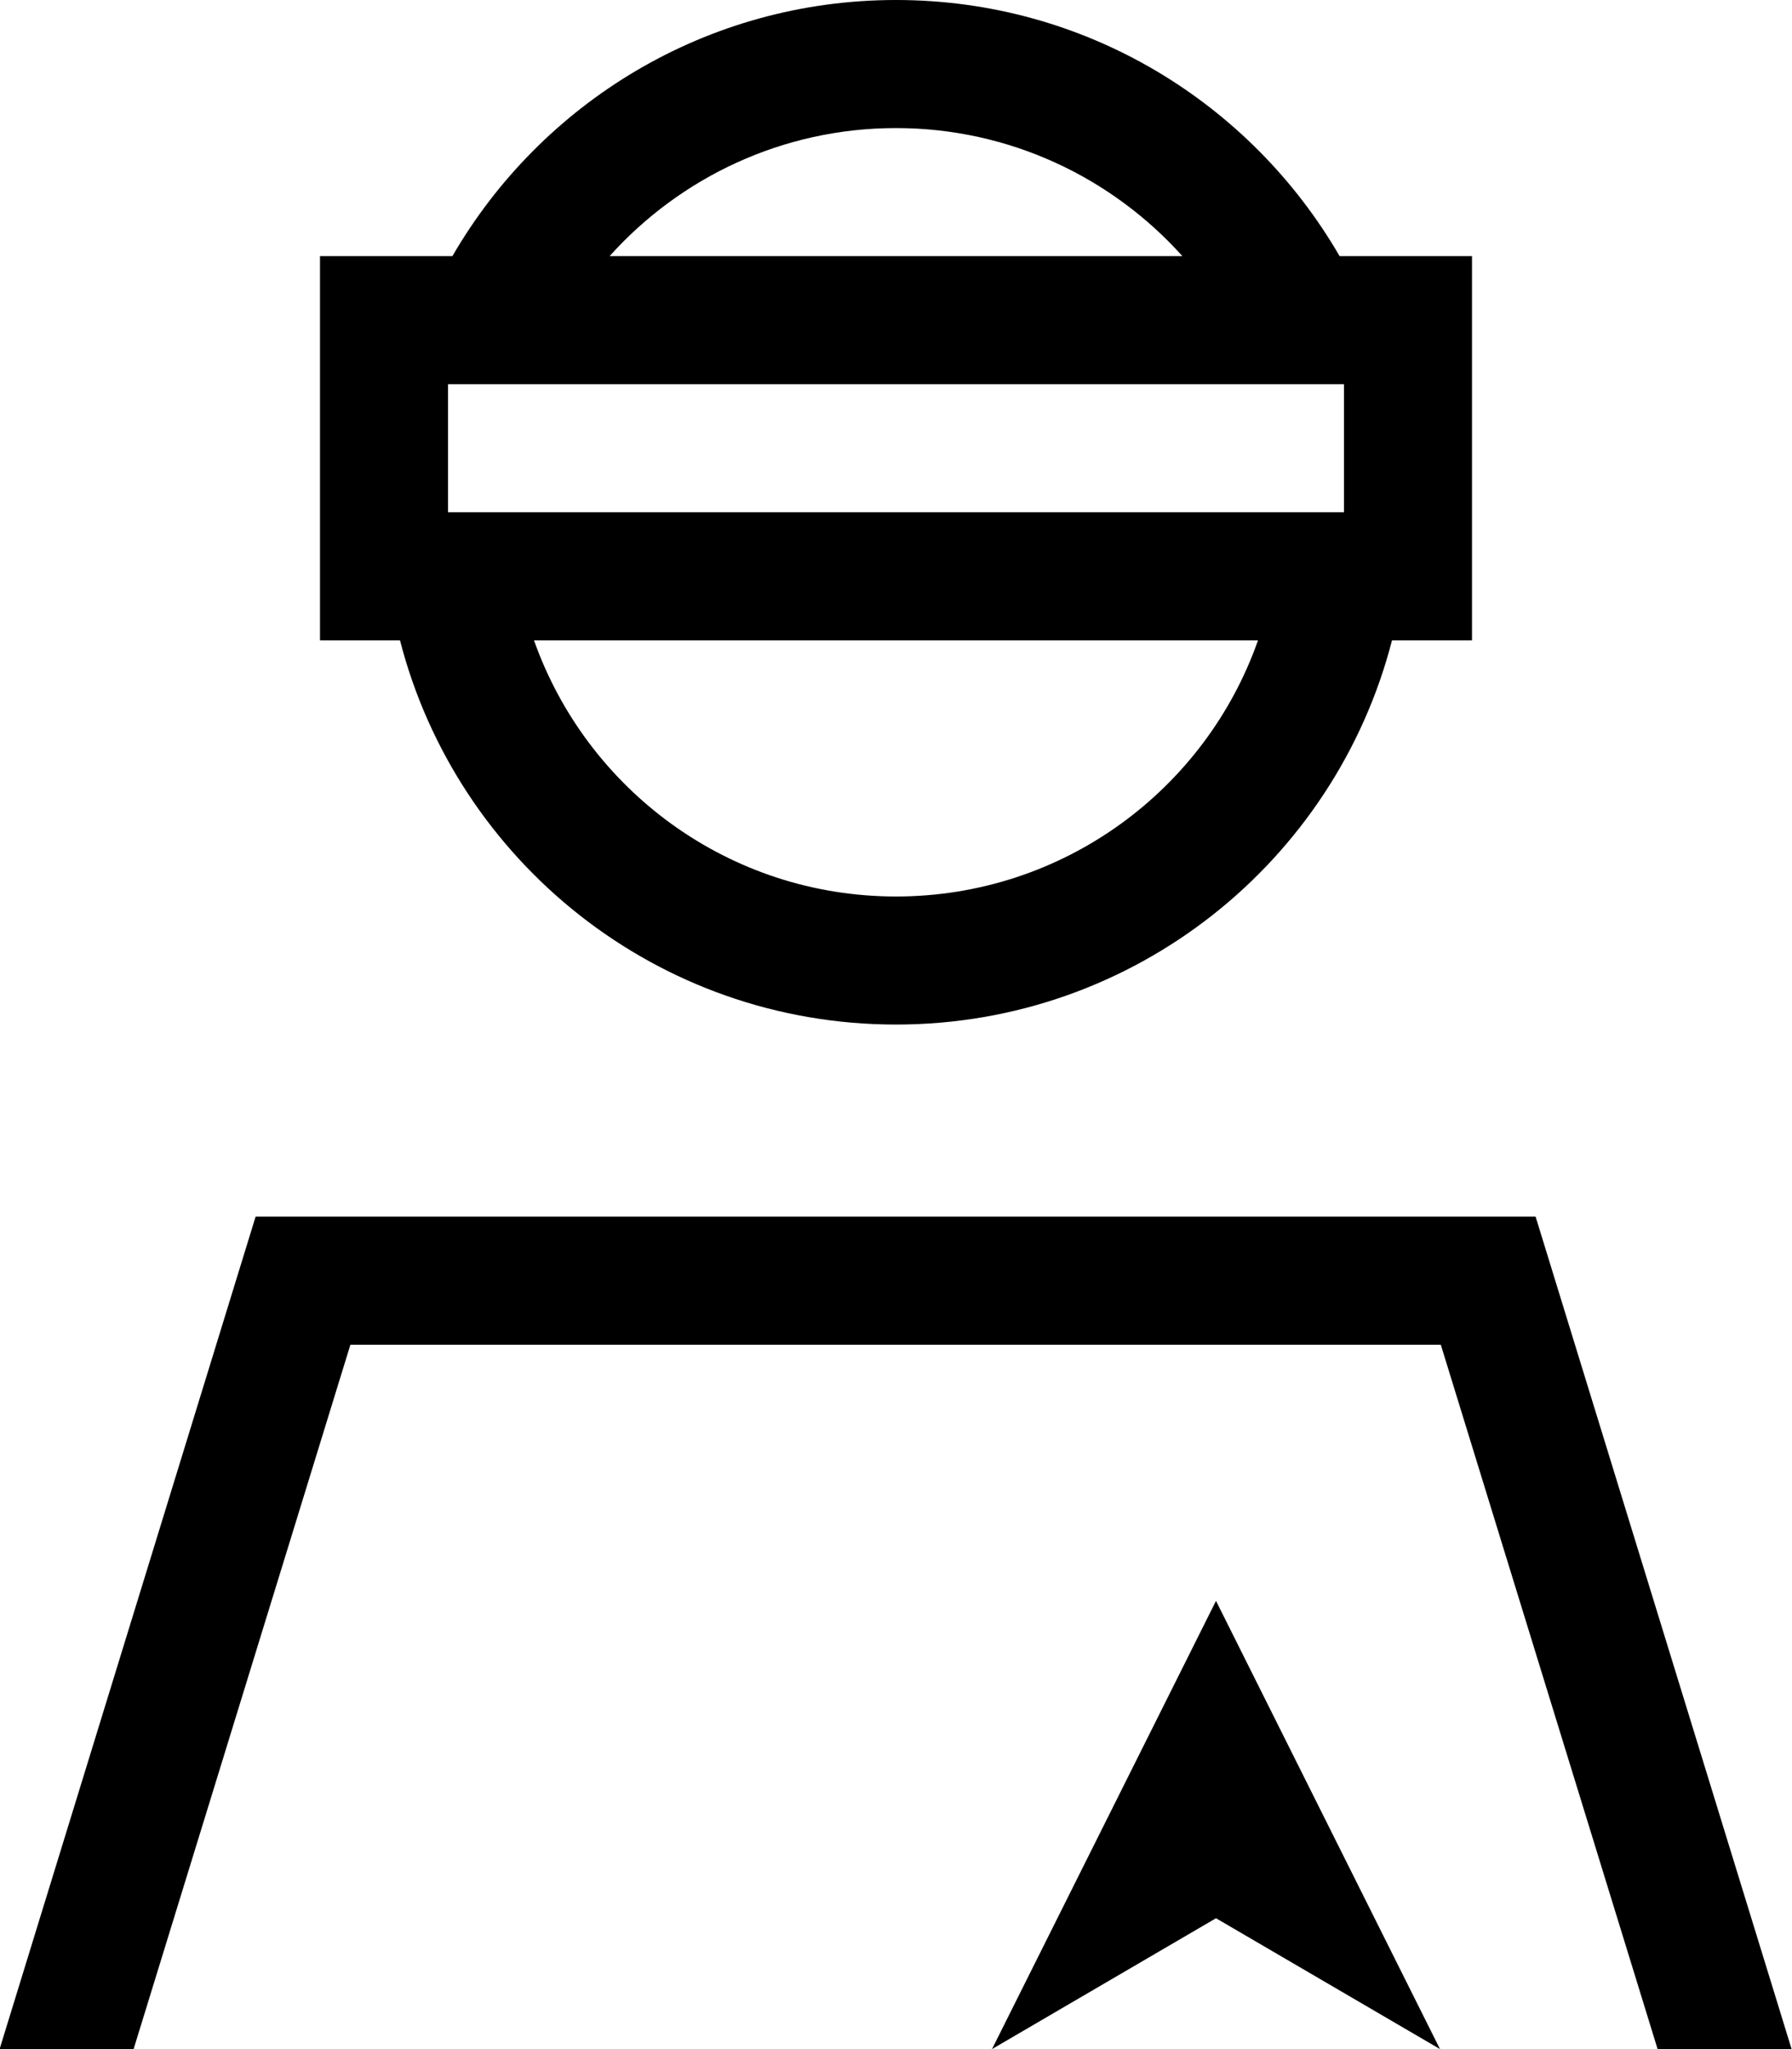 <svg fill="currentColor" xmlns="http://www.w3.org/2000/svg" viewBox="0 0 448 512"><!--! Font Awesome Pro 7.0.1 by @fontawesome - https://fontawesome.com License - https://fontawesome.com/license (Commercial License) Copyright 2025 Fonticons, Inc. --><path fill="currentColor" d="M348 160c-14.2 55.2-64.3 96-124 96s-109.8-40.8-124-96l-20 0 0-96 33.1 0C135.3 25.7 176.6 0 224 0s88.7 25.7 110.9 64l33.1 0 0 96-20 0zm-214.5 0c13.2 37.3 48.7 64 90.5 64s77.4-26.7 90.5-64l-181.1 0zm19-96l143.1 0C278 44.4 252.4 32 224 32s-54 12.4-71.6 32zM87.6 336l-54.2 176-33.5 0 64-208 320 0 64 208-33.5 0-54.2-176-272.7 0zM248 512l56-112 56 112-56-32.7-56 32.7zM336 96l-224 0 0 32 224 0 0-32z"/></svg>